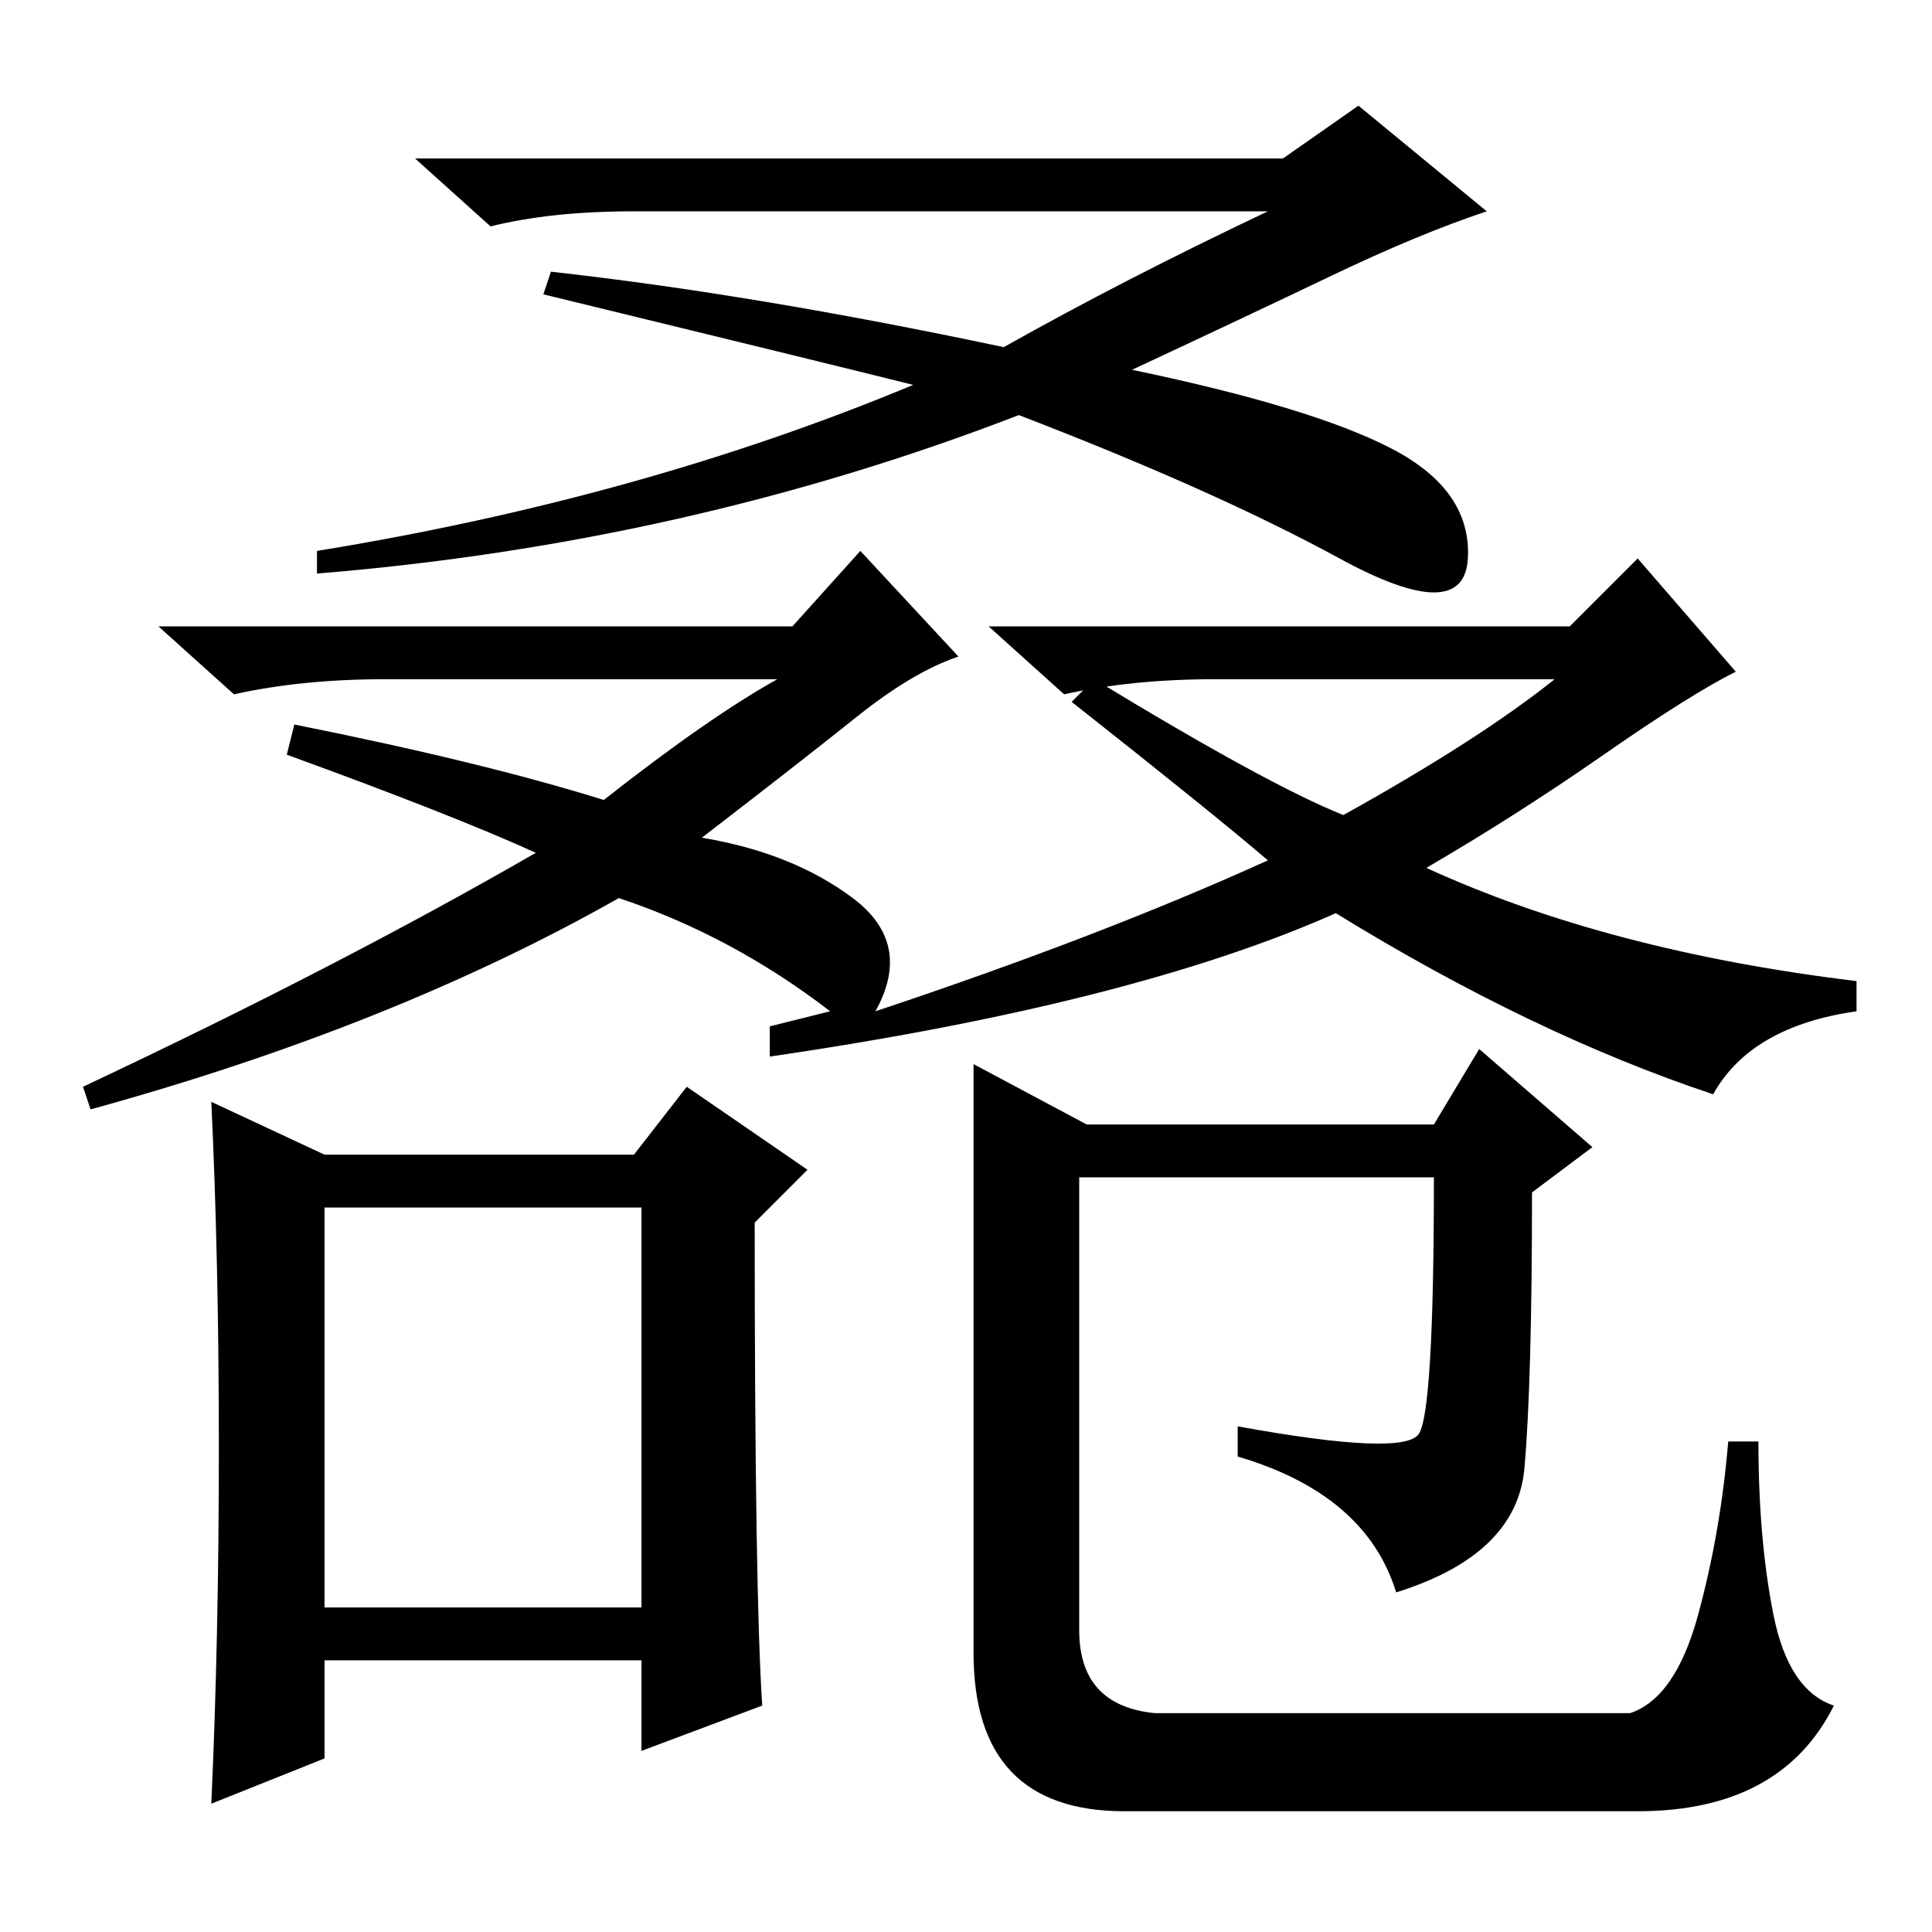 <?xml version="1.0" standalone="no"?>
<!DOCTYPE svg PUBLIC "-//W3C//DTD SVG 1.1//EN" "http://www.w3.org/Graphics/SVG/1.1/DTD/svg11.dtd" >
<svg xmlns="http://www.w3.org/2000/svg" xmlns:xlink="http://www.w3.org/1999/xlink" version="1.1" viewBox="0 -36 256 256">
  <g transform="matrix(1 0 0 -1 0 220)">
   <path fill="currentColor"
d="M170 235l10 7l17 -14q-9 -3 -20.5 -8.5t-26.5 -12.5q24 -5 34.5 -10.5t10 -14.5t-17 0t-42.5 19q-44 -17 -93 -21v3q43 7 79 22q-12 3 -49 12l1 3q27 -3 60 -10q16 9 35 18h-84q-11 0 -19 -2l-10 9h115zM142 163l3 3q23 -14 33 -18q18 10 28 18h-45q-11 0 -20 -2l-10 9
h77l9 9l13 -15q-6 -3 -17.5 -11t-23.5 -15q24 -11 57 -15v-4q-14 -2 -19 -11q-24 8 -50 24q-27 -12 -75 -19v4l8 2q-13 10 -28 15q-30 -17 -70 -28l-1 3q34 16 60 31q-11 5 -33 13l1 4q25 -5 41 -10q14 11 23 16h-52q-11 0 -20 -2l-10 9h84l9 10l13 -14q-6 -2 -13.5 -8
t-20.5 -16q12 -2 20 -8t3 -15q30 10 52 20q-7 6 -26 21zM43 43h42v53h-42v-53zM29 64q0 25 -1 46l15 -7h41l7 9l16 -11l-7 -7q0 -49 1 -64l-16 -6v12h-42v-13l-15 -6q1 22 1 47zM190 107l6 10l15 -13l-8 -6q0 -25 -1 -36.5t-17 -16.5q-4 13 -21 18v4q22 -4 24 -1t2 34h-47
v-60q0 -10 10 -11h63q6 2 9 13t4 23h4q0 -13 2 -23t8 -12q-7 -14 -26 -14h-68q-20 0 -20 21v78l15 -8h46z" />
  </g>

</svg>
